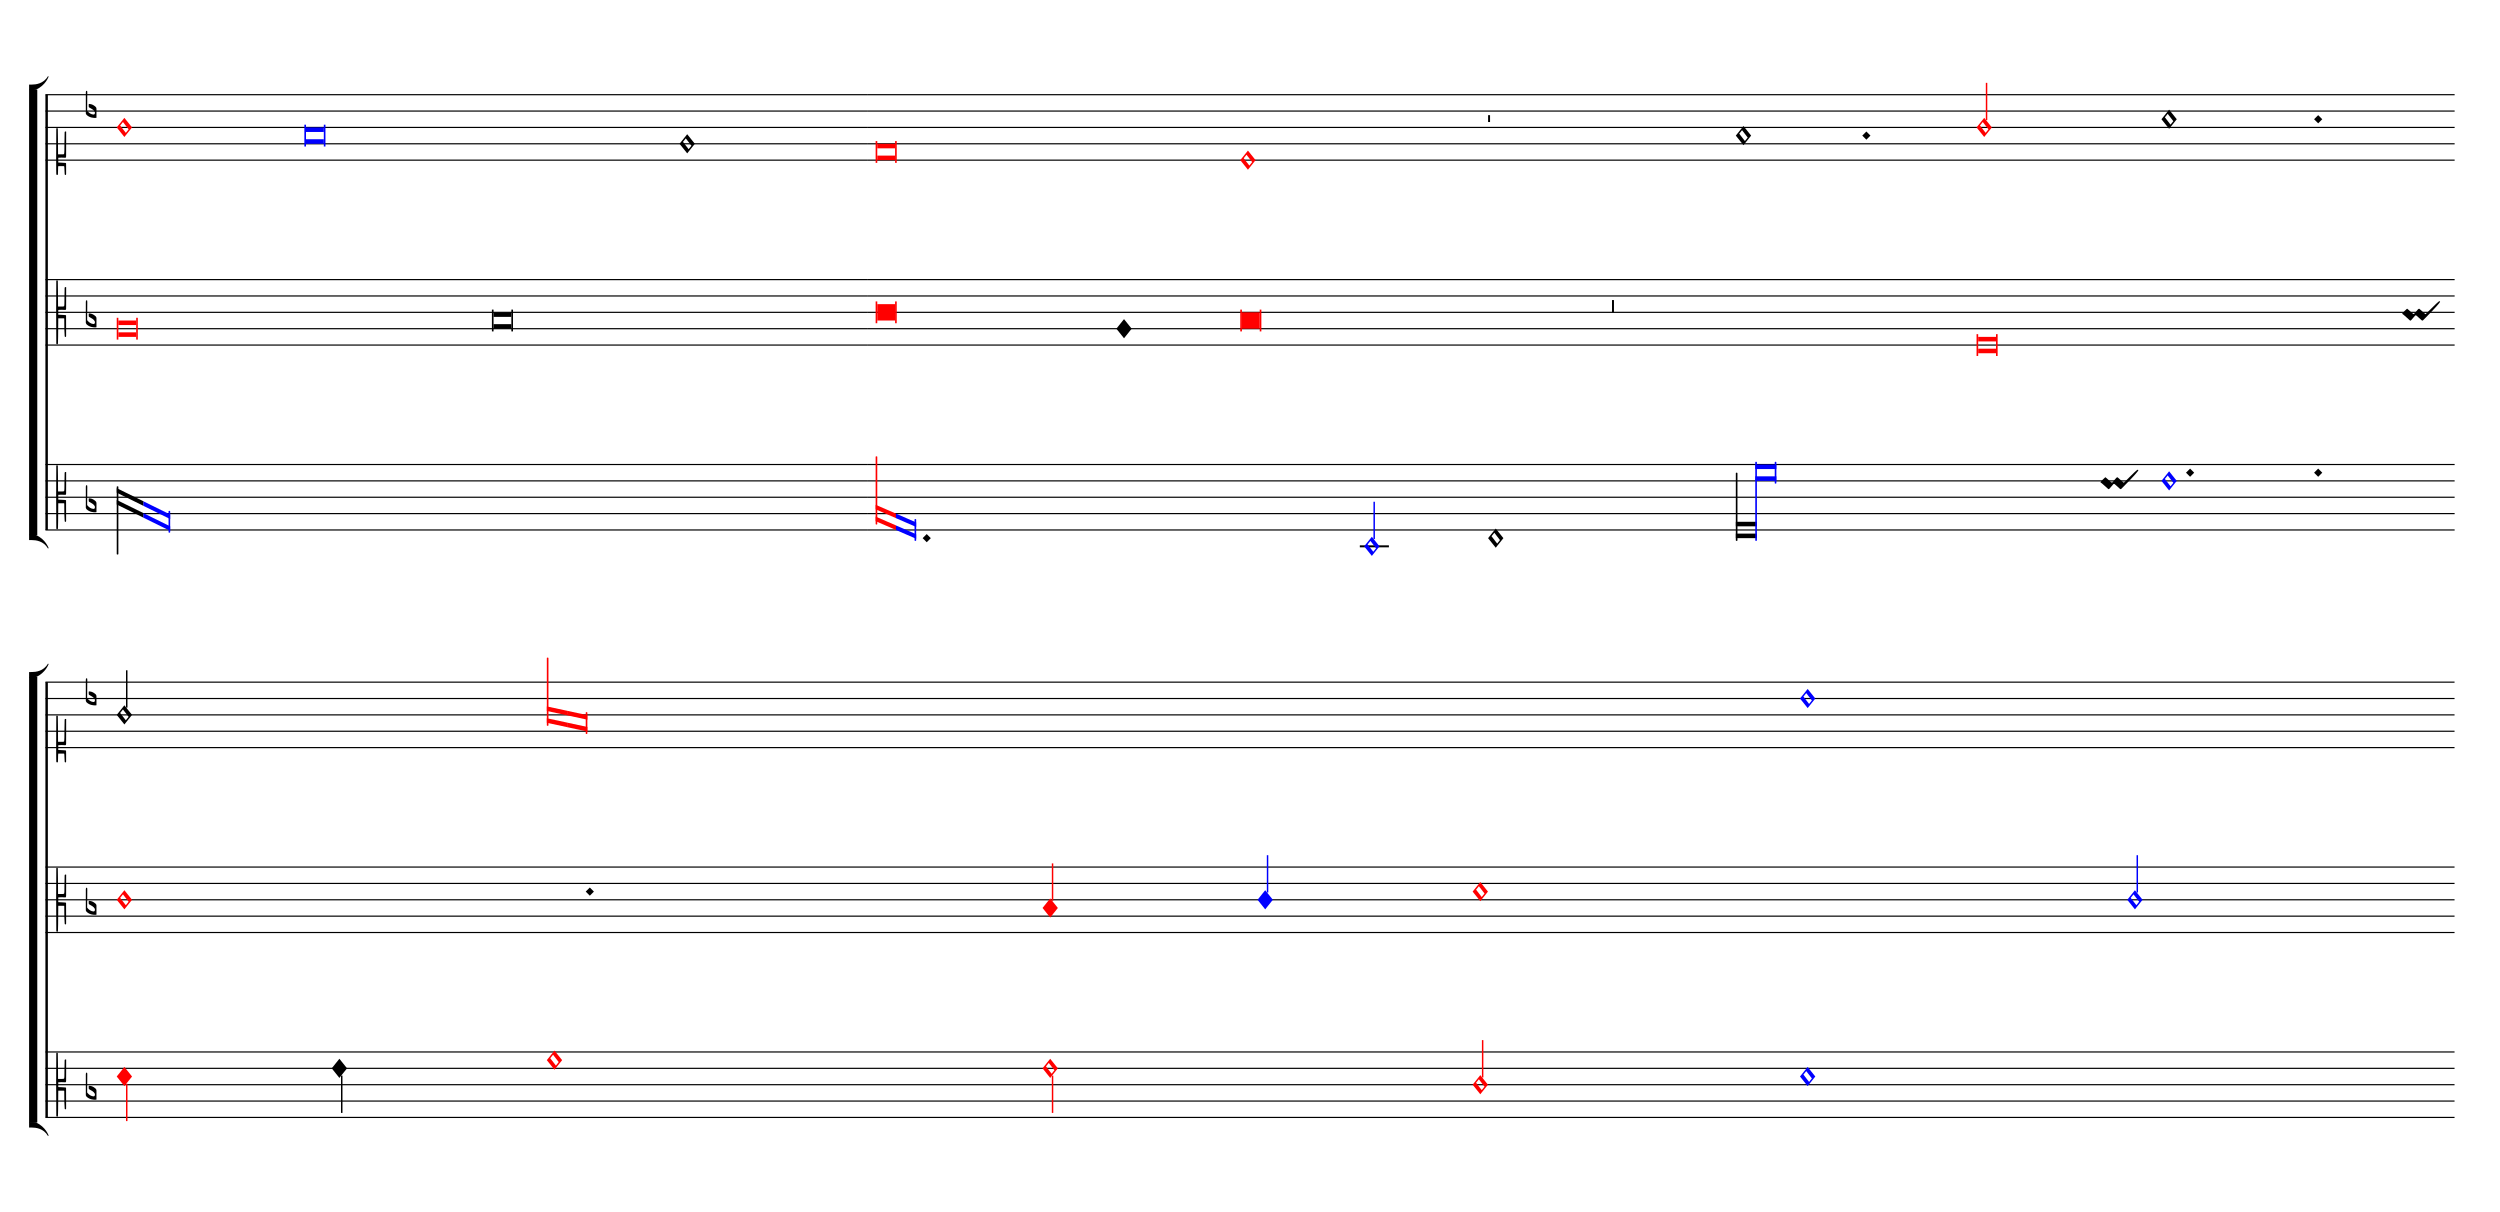 <ns0:svg xmlns="http://www.w3.org/1999/xlink" xmlns:ns0="http://www.w3.org/2000/svg" width="825" height="400" version="1.1" overflow="visible" id="d1xn9gsg" viewBox="0 0 27500 13330">
   <ns0:desc>Engraved by Verovio 5.1.0[undefined]</ns0:desc>
   <ns0:defs>
      <ns0:symbol id="E93E-d1xn9gsg" viewBox="0 0 1000 1000" overflow="visible">
         <ns0:path transform="scale(0.75,-0.75)" d="M0 760h30v-760h-30v760z" stroke="black" />
      </ns0:symbol>
      <ns0:symbol id="E9F3-d1xn9gsg" viewBox="0 0 1000 1000" overflow="visible">
         <ns0:path transform="scale(0.75,-0.75)" d="M0 250h40v-250h-40v250z" stroke="black" />
      </ns0:symbol>
      <ns0:symbol id="E9F4-d1xn9gsg" viewBox="0 0 1000 1000" overflow="visible">
         <ns0:path transform="scale(0.75,-0.75)" d="M0 250h40v-140h-40v140z" stroke="black" />
      </ns0:symbol>
      <ns0:symbol id="E93F-d1xn9gsg" viewBox="0 0 1000 1000" overflow="visible">
         <ns0:path transform="scale(0.75,-0.75)" d="M0 -760v760h30v-760h-30z" stroke="black" />
      </ns0:symbol>
      <ns0:symbol id="E004-d1xn9gsg" viewBox="0 0 1000 1000" overflow="visible">
         <ns0:path transform="scale(0.75,-0.75)" d="M0 0h53c30 0 59 -1 83 -5c206 -95 258 -264 263 -271c0 -1 -14 -7 -15 -6c-88 154 -251 170 -321 170c-1 0 -63 1 -63 1v111z" stroke="black" />
      </ns0:symbol>
      <ns0:symbol id="E003-d1xn9gsg" viewBox="0 0 1000 1000" overflow="visible">
         <ns0:path transform="scale(0.75,-0.75)" d="M0 -0v111c0 0 62 1 63 1c70 0 233 16 321 170c1 1 15 -5 15 -6c-5 -7 -57 -176 -263 -271c-24 -4 -53 -5 -83 -5h-53z" stroke="black" />
      </ns0:symbol>
      <ns0:symbol id="E93C-d1xn9gsg" viewBox="0 0 1000 1000" overflow="visible">
         <ns0:path transform="scale(0.75,-0.75)" d="M156 195l156 -195l-156 -195l-156 195zM127 110l-57 -71l115 -149l57 71z" stroke="black" />
      </ns0:symbol>
      <ns0:symbol id="E909-d1xn9gsg" viewBox="0 0 1000 1000" overflow="visible">
         <ns0:path transform="scale(0.75,-0.75)" d="M2 206l2 431c0 12 7 17 14 17c8 0 17 -7 17 -17l3 -204l2 -315h79h8c11 0 30 1 35 6c8 8 8 69 8 122v27l4 222s-1 20 19 20s12 -20 12 -20v-244s-1 -130 -1 -176c-1 -8 -1 -12 -4 -19c-7 -7 -8 -7 -16 -7c-45 0 -71 3 -71 3l-69 -3v-49v-48l64 -3l82 -5s5 0 8 -3 s5 -7 5 -7l1 -262v-154s0 -20 -13 -20c-10 0 -14 5 -16 14l-7 138l-2 219s0 4 -3 7s-9 2 -9 2h-40h-70l-3 -378l-3 -132s0 -20 -15 -20c-17 0 -19 17 -19 17c-1 22 -3 446 -3 686c0 49 1 100 1 155z" stroke="black" />
      </ns0:symbol>
      <ns0:symbol id="E93D-d1xn9gsg" viewBox="0 0 1000 1000" overflow="visible">
         <ns0:path transform="scale(0.75,-0.75)" d="M156 195l156 -195l-156 -195l-156 195z" stroke="black" />
      </ns0:symbol>
      <ns0:symbol id="E9E0-d1xn9gsg" viewBox="0 0 1000 1000" overflow="visible">
         <ns0:path transform="scale(0.75,-0.75)" d="M0 -49v426c0 13 2 36 18 36c12 -1 12 -18 12 -39c0 -20 -3 -362 -3 -362c0 -3 2 -9 11 -18c28 -33 74 -65 120 -65c6 0 28 2 28 35c0 37 -44 69 -76 86l-42 24s-9 1 -9 27v35c0 3 1 9 14 9c14 -1 50 -6 83 -26c32 -22 61 -38 61 -71v-185c0 -1 -14 -3 -26 -3h-2 c-20 0 -110 1 -171 60c0 0 -11 8 -18 31z" stroke="black" />
      </ns0:symbol>
      <ns0:symbol id="E907-d1xn9gsg" viewBox="0 0 1000 1000" overflow="visible">
         <ns0:path transform="scale(0.75,-0.75)" d="M2 206l2 431c0 12 7 17 14 17c8 0 17 -7 17 -17l3 -204l2 -315h79h8c11 0 30 1 35 6c8 8 8 139 8 192v27l4 222s-1 20 19 20s12 -20 12 -20v-244s-1 -200 -1 -246c-1 -8 -1 -12 -4 -19c-7 -7 -8 -7 -16 -7c-45 0 -71 3 -71 3l-69 -3v-49v-48l64 -3l82 -5s5 0 8 -3 s5 -7 5 -7l1 -62v-154s0 -20 -13 -20c-10 0 -14 5 -16 14l-7 138l-2 19s0 4 -3 7s-9 2 -9 2h-40h-70l-3 -28l-3 -132s0 -20 -15 -20c-17 0 -19 17 -19 17c-1 22 -3 96 -3 336c0 49 1 100 1 155z" stroke="black" />
      </ns0:symbol>
      <ns0:symbol id="EA02-d1xn9gsg" viewBox="0 0 1000 1000" overflow="visible">
         <ns0:path transform="scale(0.75,-0.75)" d="M98 240c7 0 10 -4 12 -6l106 -93l17 -10l11 6l80 93l18 10h1c5 0 9 -2 12 -6l105 -93c5 -4 10 -8 16 -12c199 199 268 265 284 265c4 0 12 -6 12 -10c0 -16 -93 -126 -337 -369l-6 -7c-9 -7 -16 -10 -20 -10h-1c-3 0 -7 2 -10 6l-105 94c-6 5 -12 7 -19 7 c-4 0 -7 -1 -9 -3l-81 -94c-7 -7 -14 -10 -19 -10h-1c-3 0 -7 2 -10 6v1l-104 93c-6 6 -33 29 -50 39c0 16 98 103 98 103z" stroke="black" />
      </ns0:symbol>
   </ns0:defs>
   <ns0:style type="text/css">#d1xn9gsg g.page-margin {font-family:Times,serif;} #d1xn9gsg g.ending, #d1xn9gsg g.fing, #d1xn9gsg g.reh, #d1xn9gsg g.tempo {font-weight:bold;} #d1xn9gsg g.dir, #d1xn9gsg g.dynam, #d1xn9gsg g.mNum {font-style:italic;} #d1xn9gsg g.label {font-weight:normal;} #d1xn9gsg path {stroke:currentColor}</ns0:style>
   <ns0:g class="page-margin" transform="translate(500, 500)">
         <ns0:g id="s1g2tgk8" class="system">
            <ns0:path d="M13 540 L13 5328" stroke-width="27" stroke="black" />
            <ns0:g id="g14v4sxw" class="grpSym">
               <ns0:use href="#E003-d1xn9gsg" x="-180" y="489" height="720" width="720" />
               <ns0:use href="#E004-d1xn9gsg" x="-180" y="5379" height="720" width="720" />
               <ns0:rect stroke-opacity="1" fill-opacity="1" x="-180" y="483" height="4902" width="90" />
            </ns0:g>
            <ns0:g id="sirg68x" class="staff">
               <ns0:path d="M0 540 L9038 540" stroke-width="13" stroke="black" />
               <ns0:path d="M0 720 L9038 720" stroke-width="13" stroke="black" />
               <ns0:path d="M0 900 L9038 900" stroke-width="13" stroke="black" />
               <ns0:path d="M0 1080 L9038 1080" stroke-width="13" stroke="black" />
               <ns0:path d="M0 1260 L9038 1260" stroke-width="13" stroke="black" />
               <ns0:g id="co4gsan" class="clef">
                  <ns0:use href="#E907-d1xn9gsg" x="117" y="1260" height="720" width="720" />
               </ns0:g>
               <ns0:g id="k9oj1c8" class="keySig">
                  <ns0:g id="k1ok5t61" class="keyAccid">
                     <ns0:use href="#E9E0-d1xn9gsg" x="444" y="720" height="720" width="720" />
                  </ns0:g>
               </ns0:g>
               <ns0:g id="l18rugsp" class="layer">
                  <ns0:g id="nmkt7r0" class="note" color="red" fill="red">
                     <ns0:g class="notehead">
                        <ns0:use href="#E93C-d1xn9gsg" x="784" y="900" height="720" width="720" />
                     </ns0:g>
                  </ns0:g>
                  <ns0:g id="n1fmvuwu" class="note" color="blue" fill="blue">
                     <ns0:g class="notehead">
                        <ns0:polygon stroke-opacity="1" fill-opacity="1" points="2866,900 3062,900 3062,950 2866,950" />
                        <ns0:polygon stroke-opacity="1" fill-opacity="1" points="2866,1080 3062,1080 3062,1030 2866,1030" />
                        <ns0:rect stroke-opacity="1" fill-opacity="1" x="2848" y="870" height="240" width="18" />
                        <ns0:rect stroke-opacity="1" fill-opacity="1" x="3062" y="870" height="240" width="18" />
                     </ns0:g>
                  </ns0:g>
                  <ns0:g id="naqiboi" class="note">
                     <ns0:g class="notehead">
                        <ns0:use href="#E93C-d1xn9gsg" x="6975" y="1080" height="720" width="720" />
                     </ns0:g>
                  </ns0:g>
               </ns0:g>
            </ns0:g>
            <ns0:g id="s197i2o2" class="staff">
               <ns0:path d="M0 2574 L9038 2574" stroke-width="13" stroke="black" />
               <ns0:path d="M0 2754 L9038 2754" stroke-width="13" stroke="black" />
               <ns0:path d="M0 2934 L9038 2934" stroke-width="13" stroke="black" />
               <ns0:path d="M0 3114 L9038 3114" stroke-width="13" stroke="black" />
               <ns0:path d="M0 3294 L9038 3294" stroke-width="13" stroke="black" />
               <ns0:g id="c1e6m326" class="clef">
                  <ns0:use href="#E909-d1xn9gsg" x="117" y="2934" height="720" width="720" />
               </ns0:g>
               <ns0:g id="kmkqr95" class="keySig">
                  <ns0:g id="keafxab" class="keyAccid">
                     <ns0:use href="#E9E0-d1xn9gsg" x="444" y="3024" height="720" width="720" />
                  </ns0:g>
               </ns0:g>
               <ns0:g id="l1o2kg2e" class="layer">
                  <ns0:g id="n13txpn8" class="note" color="red" fill="red">
                     <ns0:g class="notehead">
                        <ns0:polygon stroke-opacity="1" fill-opacity="1" points="802,3024 998,3024 998,3074 802,3074" />
                        <ns0:polygon stroke-opacity="1" fill-opacity="1" points="802,3204 998,3204 998,3154 802,3154" />
                        <ns0:rect stroke-opacity="1" fill-opacity="1" x="784" y="2994" height="240" width="18" />
                        <ns0:rect stroke-opacity="1" fill-opacity="1" x="998" y="2994" height="240" width="18" />
                     </ns0:g>
                  </ns0:g>
                  <ns0:g id="n1xsuw4h" class="note">
                     <ns0:g class="notehead">
                        <ns0:polygon stroke-opacity="1" fill-opacity="1" points="4929,2934 5125,2934 5125,2984 4929,2984" />
                        <ns0:polygon stroke-opacity="1" fill-opacity="1" points="4929,3114 5125,3114 5125,3064 4929,3064" />
                        <ns0:rect stroke-opacity="1" fill-opacity="1" x="4911" y="2904" height="240" width="18" />
                        <ns0:rect stroke-opacity="1" fill-opacity="1" x="5125" y="2904" height="240" width="18" />
                     </ns0:g>
                  </ns0:g>
               </ns0:g>
            </ns0:g>
            <ns0:g id="s1yn4xam" class="staff">
               <ns0:path d="M0 4608 L9038 4608" stroke-width="13" stroke="black" />
               <ns0:path d="M0 4788 L9038 4788" stroke-width="13" stroke="black" />
               <ns0:path d="M0 4968 L9038 4968" stroke-width="13" stroke="black" />
               <ns0:path d="M0 5148 L9038 5148" stroke-width="13" stroke="black" />
               <ns0:path d="M0 5328 L9038 5328" stroke-width="13" stroke="black" />
               <ns0:g id="c1sqgeqj" class="clef">
                  <ns0:use href="#E909-d1xn9gsg" x="117" y="4968" height="720" width="720" />
               </ns0:g>
               <ns0:g id="kshdfui" class="keySig">
                  <ns0:g id="k13wqjwj" class="keyAccid">
                     <ns0:use href="#E9E0-d1xn9gsg" x="444" y="5058" height="720" width="720" />
                  </ns0:g>
               </ns0:g>
               <ns0:g id="lmezwlh" class="layer">
                  <ns0:g id="l11ult3z" class="ligature">
                     <ns0:g id="ntxkwev" class="note">
                        <ns0:polygon stroke-opacity="1" fill-opacity="1" points="784,4868 1079,5013 1079,5063 784,4918" />
                        <ns0:polygon stroke-opacity="1" fill-opacity="1" points="784,5048 1079,5193 1079,5143 784,4998" />
                        <ns0:rect stroke-opacity="1" fill-opacity="1" x="784" y="4848" height="750" width="18" rx="6" />
                     </ns0:g>
                     <ns0:g id="nbtvh2r" class="note" color="blue" fill="blue">
                        <ns0:polygon stroke-opacity="1" fill-opacity="1" points="1078,5013 1372,5158 1372,5208 1078,5063" />
                        <ns0:polygon stroke-opacity="1" fill-opacity="1" points="1078,5193 1372,5338 1372,5288 1078,5143" />
                        <ns0:rect stroke-opacity="1" fill-opacity="1" x="1354" y="5118" height="240" width="18" rx="6" />
                     </ns0:g>
                  </ns0:g>
               </ns0:g>
            </ns0:g>
            <ns0:g id="skspv4f" class="staff">
               <ns0:path d="M9038 540 L26501 540" stroke-width="13" stroke="black" />
               <ns0:path d="M9038 720 L26501 720" stroke-width="13" stroke="black" />
               <ns0:path d="M9038 900 L26501 900" stroke-width="13" stroke="black" />
               <ns0:path d="M9038 1080 L26501 1080" stroke-width="13" stroke="black" />
               <ns0:path d="M9038 1260 L26501 1260" stroke-width="13" stroke="black" />
               <ns0:g id="l1oys0u5" class="layer">
                  <ns0:g id="n12gdd9n" class="note" color="red" fill="red">
                     <ns0:g class="notehead">
                        <ns0:polygon stroke-opacity="1" fill-opacity="1" points="9150,1080 9346,1080 9346,1130 9150,1130" />
                        <ns0:polygon stroke-opacity="1" fill-opacity="1" points="9150,1260 9346,1260 9346,1210 9150,1210" />
                        <ns0:rect stroke-opacity="1" fill-opacity="1" x="9132" y="1050" height="240" width="18" />
                        <ns0:rect stroke-opacity="1" fill-opacity="1" x="9346" y="1050" height="240" width="18" />
                     </ns0:g>
                  </ns0:g>
                  <ns0:g id="nxlmek3" class="note" color="red" fill="red">
                     <ns0:g class="notehead">
                        <ns0:use href="#E93C-d1xn9gsg" x="13143" y="1260" height="720" width="720" />
                     </ns0:g>
                  </ns0:g>
                  <ns0:g id="rvpt1d" class="rest">
                     <ns0:use href="#E9F4-d1xn9gsg" x="15869" y="900" height="720" width="720" />
                     <ns0:g class="ledgerLines" />
                  </ns0:g>
                  <ns0:g id="nttbade" class="note">
                     <ns0:g class="notehead">
                        <ns0:use href="#E93C-d1xn9gsg" x="18594" y="990" height="720" width="720" />
                     </ns0:g>
                  </ns0:g>
                  <ns0:g id="d1jur9cs" class="dot">
                     <ns0:polygon stroke-opacity="1" fill-opacity="1" points="19985,990 20030,945 20075,990 20030,1035" />
                  </ns0:g>
                  <ns0:g id="ns2wqsg" class="note" color="red" fill="red">
                     <ns0:g class="notehead">
                        <ns0:use href="#E93C-d1xn9gsg" x="21242" y="900" height="720" width="720" />
                     </ns0:g>
                     <ns0:g id="s10m5mmj" class="stem">
                        <ns0:use href="#E93E-d1xn9gsg" x="21344" y="820" height="720" width="720" />
                     </ns0:g>
                  </ns0:g>
                  <ns0:g id="n1kxx5e2" class="note">
                     <ns0:g class="notehead">
                        <ns0:use href="#E93C-d1xn9gsg" x="23276" y="810" height="720" width="720" />
                     </ns0:g>
                  </ns0:g>
                  <ns0:g id="ddp7b3w" class="dot">
                     <ns0:polygon stroke-opacity="1" fill-opacity="1" points="24955,810 25000,765 25045,810 25000,855" />
                  </ns0:g>
               </ns0:g>
            </ns0:g>
            <ns0:g id="s17jcriw" class="staff">
               <ns0:path d="M9038 2574 L26501 2574" stroke-width="13" stroke="black" />
               <ns0:path d="M9038 2754 L26501 2754" stroke-width="13" stroke="black" />
               <ns0:path d="M9038 2934 L26501 2934" stroke-width="13" stroke="black" />
               <ns0:path d="M9038 3114 L26501 3114" stroke-width="13" stroke="black" />
               <ns0:path d="M9038 3294 L26501 3294" stroke-width="13" stroke="black" />
               <ns0:g id="l1mnzrc1" class="layer">
                  <ns0:g id="nw62n3q" class="note" color="red" fill="red">
                     <ns0:g class="notehead">
                        <ns0:rect stroke-opacity="1" fill-opacity="1" x="9150" y="2844" height="180" width="196" />
                        <ns0:rect stroke-opacity="1" fill-opacity="1" x="9132" y="2814" height="240" width="18" />
                        <ns0:rect stroke-opacity="1" fill-opacity="1" x="9346" y="2814" height="240" width="18" />
                     </ns0:g>
                  </ns0:g>
                  <ns0:g id="nojtsz0" class="note">
                     <ns0:g class="notehead">
                        <ns0:use href="#E93D-d1xn9gsg" x="11780" y="3114" height="720" width="720" />
                     </ns0:g>
                  </ns0:g>
                  <ns0:g id="n64v3vo" class="note" color="red" fill="red">
                     <ns0:g class="notehead">
                        <ns0:rect stroke-opacity="1" fill-opacity="1" x="13161" y="2934" height="180" width="196" />
                        <ns0:rect stroke-opacity="1" fill-opacity="1" x="13143" y="2904" height="240" width="18" />
                        <ns0:rect stroke-opacity="1" fill-opacity="1" x="13357" y="2904" height="240" width="18" />
                     </ns0:g>
                  </ns0:g>
                  <ns0:g id="rkz6wr1" class="rest">
                     <ns0:use href="#E9F3-d1xn9gsg" x="17232" y="2934" height="720" width="720" />
                     <ns0:g class="ledgerLines" />
                  </ns0:g>
                  <ns0:g id="n18pb2do" class="note" color="red" fill="red">
                     <ns0:g class="notehead">
                        <ns0:polygon stroke-opacity="1" fill-opacity="1" points="21260,3204 21456,3204 21456,3254 21260,3254" />
                        <ns0:polygon stroke-opacity="1" fill-opacity="1" points="21260,3384 21456,3384 21456,3334 21260,3334" />
                        <ns0:rect stroke-opacity="1" fill-opacity="1" x="21242" y="3174" height="240" width="18" />
                        <ns0:rect stroke-opacity="1" fill-opacity="1" x="21456" y="3174" height="240" width="18" />
                     </ns0:g>
                  </ns0:g>
                  <ns0:g id="cfimr9n" class="custos">
                     <ns0:use href="#EA02-d1xn9gsg" x="25924" y="3024" height="720" width="720" />
                  </ns0:g>
               </ns0:g>
            </ns0:g>
            <ns0:g id="s1ixyszh" class="staff">
               <ns0:path d="M9038 4608 L26501 4608" stroke-width="13" stroke="black" />
               <ns0:path d="M9038 4788 L26501 4788" stroke-width="13" stroke="black" />
               <ns0:path d="M9038 4968 L26501 4968" stroke-width="13" stroke="black" />
               <ns0:path d="M9038 5148 L26501 5148" stroke-width="13" stroke="black" />
               <ns0:path d="M9038 5328 L26501 5328" stroke-width="13" stroke="black" />
               <ns0:g class="ledgerLines below">
                  <ns0:path d="M14458 5508 L14778 5508" stroke-width="22" stroke="black" />
               </ns0:g>
               <ns0:g id="l17py711" class="layer">
                  <ns0:g id="lmhjm07" class="ligature">
                     <ns0:g id="n5ijzbi" class="note" color="red" fill="red">
                        <ns0:polygon stroke-opacity="1" fill-opacity="1" points="9132,5051 9356,5148 9356,5198 9132,5101" />
                        <ns0:polygon stroke-opacity="1" fill-opacity="1" points="9132,5231 9356,5328 9356,5278 9132,5181" />
                        <ns0:rect stroke-opacity="1" fill-opacity="1" x="9132" y="4518" height="750" width="18" rx="6" />
                     </ns0:g>
                     <ns0:g id="njkgzci" class="note" color="blue" fill="blue">
                        <ns0:polygon stroke-opacity="1" fill-opacity="1" points="9355,5148 9578,5245 9578,5295 9355,5198" />
                        <ns0:polygon stroke-opacity="1" fill-opacity="1" points="9355,5328 9578,5425 9578,5375 9355,5278" />
                        <ns0:rect stroke-opacity="1" fill-opacity="1" x="9560" y="5208" height="240" width="18" rx="6" />
                     </ns0:g>
                  </ns0:g>
                  <ns0:g id="dcei3f4" class="dot">
                     <ns0:polygon stroke-opacity="1" fill-opacity="1" points="9649,5418 9694,5373 9739,5418 9694,5463" />
                  </ns0:g>
                  <ns0:g id="ns1fysd" class="note" color="blue" fill="blue">
                     <ns0:g class="notehead">
                        <ns0:use href="#E93C-d1xn9gsg" x="14506" y="5508" height="720" width="720" />
                     </ns0:g>
                     <ns0:g id="s1h3gn7" class="stem">
                        <ns0:use href="#E93E-d1xn9gsg" x="14608" y="5428" height="720" width="720" />
                     </ns0:g>
                  </ns0:g>
                  <ns0:g id="nteixx0" class="note">
                     <ns0:g class="notehead">
                        <ns0:use href="#E93C-d1xn9gsg" x="15869" y="5418" height="720" width="720" />
                     </ns0:g>
                  </ns0:g>
                  <ns0:g id="llnpx7w" class="ligature">
                     <ns0:g id="n12g9r49" class="note">
                        <ns0:polygon stroke-opacity="1" fill-opacity="1" points="18594,5238 18826,5238 18826,5288 18594,5288" />
                        <ns0:polygon stroke-opacity="1" fill-opacity="1" points="18594,5418 18826,5418 18826,5368 18594,5368" />
                        <ns0:rect stroke-opacity="1" fill-opacity="1" x="18594" y="4698" height="750" width="18" rx="6" />
                     </ns0:g>
                     <ns0:g id="n129oss9" class="note" color="blue" fill="blue">
                        <ns0:polygon stroke-opacity="1" fill-opacity="1" points="18808,4608 19040,4608 19040,4658 18808,4658" />
                        <ns0:polygon stroke-opacity="1" fill-opacity="1" points="18808,4788 19040,4788 19040,4738 18808,4738" />
                        <ns0:rect stroke-opacity="1" fill-opacity="1" x="18808" y="4578" height="870" width="18" rx="6" />
                        <ns0:rect stroke-opacity="1" fill-opacity="1" x="19022" y="4578" height="240" width="18" rx="6" />
                     </ns0:g>
                  </ns0:g>
                  <ns0:g id="c1gac8nz" class="custos">
                     <ns0:use href="#EA02-d1xn9gsg" x="22605" y="4878" height="720" width="720" />
                  </ns0:g>
                  <ns0:g id="nadrgze" class="note" color="blue" fill="blue">
                     <ns0:g class="notehead">
                        <ns0:use href="#E93C-d1xn9gsg" x="23276" y="4788" height="720" width="720" />
                     </ns0:g>
                  </ns0:g>
                  <ns0:g id="d1914f25" class="dot">
                     <ns0:polygon stroke-opacity="1" fill-opacity="1" points="23546,4698 23591,4653 23636,4698 23591,4743" />
                  </ns0:g>
                  <ns0:g id="dfssvrp" class="dot">
                     <ns0:polygon stroke-opacity="1" fill-opacity="1" points="24955,4698 25000,4653 25045,4698 25000,4743" />
                  </ns0:g>
               </ns0:g>
            </ns0:g>
         </ns0:g>
         <ns0:g id="sq5rm7n" class="system">
            <ns0:path d="M13 7002 L13 11790" stroke-width="27" stroke="black" />
            <ns0:g id="gkshgf1" class="grpSym">
               <ns0:use href="#E003-d1xn9gsg" x="-180" y="6951" height="720" width="720" />
               <ns0:use href="#E004-d1xn9gsg" x="-180" y="11841" height="720" width="720" />
               <ns0:rect stroke-opacity="1" fill-opacity="1" x="-180" y="6945" height="4902" width="90" />
            </ns0:g>
            <ns0:g id="s1d0edqo" class="staff">
               <ns0:path d="M0 7002 L26500 7002" stroke-width="13" stroke="black" />
               <ns0:path d="M0 7182 L26500 7182" stroke-width="13" stroke="black" />
               <ns0:path d="M0 7362 L26500 7362" stroke-width="13" stroke="black" />
               <ns0:path d="M0 7542 L26500 7542" stroke-width="13" stroke="black" />
               <ns0:path d="M0 7722 L26500 7722" stroke-width="13" stroke="black" />
               <ns0:g id="cet0fkh" class="clef">
                  <ns0:use href="#E907-d1xn9gsg" x="117" y="7722" height="720" width="720" />
               </ns0:g>
               <ns0:g id="k1ydojz1" class="keySig">
                  <ns0:g id="k16mqp7p" class="keyAccid">
                     <ns0:use href="#E9E0-d1xn9gsg" x="444" y="7182" height="720" width="720" />
                  </ns0:g>
               </ns0:g>
               <ns0:g id="l9slfan" class="layer">
                  <ns0:g id="n18pueh5" class="note">
                     <ns0:g class="notehead">
                        <ns0:use href="#E93C-d1xn9gsg" x="784" y="7362" height="720" width="720" />
                     </ns0:g>
                     <ns0:g id="s1h92t7x" class="stem">
                        <ns0:use href="#E93E-d1xn9gsg" x="886" y="7282" height="720" width="720" />
                     </ns0:g>
                  </ns0:g>
                  <ns0:g id="l1t2bc71" class="ligature">
                     <ns0:g id="n1oeyluh" class="note" color="red" fill="red">
                        <ns0:polygon stroke-opacity="1" fill-opacity="1" points="5515,7269 5739,7317 5739,7367 5515,7319" />
                        <ns0:polygon stroke-opacity="1" fill-opacity="1" points="5515,7449 5739,7497 5739,7447 5515,7399" />
                        <ns0:rect stroke-opacity="1" fill-opacity="1" x="5515" y="6732" height="750" width="18" rx="6" />
                     </ns0:g>
                     <ns0:g id="n1n3efwx" class="note" color="red" fill="red">
                        <ns0:polygon stroke-opacity="1" fill-opacity="1" points="5738,7317 5961,7365 5961,7415 5738,7367" />
                        <ns0:polygon stroke-opacity="1" fill-opacity="1" points="5738,7497 5961,7545 5961,7495 5738,7447" />
                        <ns0:rect stroke-opacity="1" fill-opacity="1" x="5943" y="7332" height="240" width="18" rx="6" />
                     </ns0:g>
                  </ns0:g>
                  <ns0:g id="n1nmdezh" class="note" color="blue" fill="blue">
                     <ns0:g class="notehead">
                        <ns0:use href="#E93C-d1xn9gsg" x="19300" y="7182" height="720" width="720" />
                     </ns0:g>
                  </ns0:g>
               </ns0:g>
            </ns0:g>
            <ns0:g id="sgh44bi" class="staff">
               <ns0:path d="M0 9036 L26500 9036" stroke-width="13" stroke="black" />
               <ns0:path d="M0 9216 L26500 9216" stroke-width="13" stroke="black" />
               <ns0:path d="M0 9396 L26500 9396" stroke-width="13" stroke="black" />
               <ns0:path d="M0 9576 L26500 9576" stroke-width="13" stroke="black" />
               <ns0:path d="M0 9756 L26500 9756" stroke-width="13" stroke="black" />
               <ns0:g id="chxaswc" class="clef">
                  <ns0:use href="#E909-d1xn9gsg" x="117" y="9396" height="720" width="720" />
               </ns0:g>
               <ns0:g id="k161g7s3" class="keySig">
                  <ns0:g id="kdo1p0x" class="keyAccid">
                     <ns0:use href="#E9E0-d1xn9gsg" x="444" y="9486" height="720" width="720" />
                  </ns0:g>
               </ns0:g>
               <ns0:g id="lbkrqx1" class="layer">
                  <ns0:g id="n1jb6732" class="note" color="red" fill="red">
                     <ns0:g class="notehead">
                        <ns0:use href="#E93C-d1xn9gsg" x="784" y="9396" height="720" width="720" />
                     </ns0:g>
                  </ns0:g>
                  <ns0:g id="d8dl0ks" class="dot">
                     <ns0:polygon stroke-opacity="1" fill-opacity="1" points="5943,9306 5988,9261 6033,9306 5988,9351" />
                  </ns0:g>
                  <ns0:g id="n1fzpzwn" class="note" color="red" fill="red">
                     <ns0:g class="notehead">
                        <ns0:use href="#E93D-d1xn9gsg" x="10968" y="9486" height="720" width="720" />
                     </ns0:g>
                     <ns0:g id="s97ptdq" class="stem">
                        <ns0:use href="#E93E-d1xn9gsg" x="11070" y="9406" height="720" width="720" />
                     </ns0:g>
                  </ns0:g>
                  <ns0:g id="nnr1x82" class="note" color="blue" fill="blue">
                     <ns0:g class="notehead">
                        <ns0:use href="#E93D-d1xn9gsg" x="13333" y="9396" height="720" width="720" />
                     </ns0:g>
                     <ns0:g id="s1l444xf" class="stem">
                        <ns0:use href="#E93E-d1xn9gsg" x="13435" y="9316" height="720" width="720" />
                     </ns0:g>
                  </ns0:g>
                  <ns0:g id="n1dbc7vn" class="note" color="red" fill="red">
                     <ns0:g class="notehead">
                        <ns0:use href="#E93C-d1xn9gsg" x="15699" y="9306" height="720" width="720" />
                     </ns0:g>
                  </ns0:g>
                  <ns0:g id="nxbu1zq" class="note" color="blue" fill="blue">
                     <ns0:g class="notehead">
                        <ns0:use href="#E93C-d1xn9gsg" x="22900" y="9396" height="720" width="720" />
                     </ns0:g>
                     <ns0:g id="s1ym20mz" class="stem">
                        <ns0:use href="#E93E-d1xn9gsg" x="23002" y="9316" height="720" width="720" />
                     </ns0:g>
                  </ns0:g>
               </ns0:g>
            </ns0:g>
            <ns0:g id="s174tov1" class="staff">
               <ns0:path d="M0 11070 L26500 11070" stroke-width="13" stroke="black" />
               <ns0:path d="M0 11250 L26500 11250" stroke-width="13" stroke="black" />
               <ns0:path d="M0 11430 L26500 11430" stroke-width="13" stroke="black" />
               <ns0:path d="M0 11610 L26500 11610" stroke-width="13" stroke="black" />
               <ns0:path d="M0 11790 L26500 11790" stroke-width="13" stroke="black" />
               <ns0:g id="ctpg1xb" class="clef">
                  <ns0:use href="#E909-d1xn9gsg" x="117" y="11430" height="720" width="720" />
               </ns0:g>
               <ns0:g id="k1mc3pnb" class="keySig">
                  <ns0:g id="kyjin03" class="keyAccid">
                     <ns0:use href="#E9E0-d1xn9gsg" x="444" y="11520" height="720" width="720" />
                  </ns0:g>
               </ns0:g>
               <ns0:g id="l1kmctrd" class="layer">
                  <ns0:g id="n1t0nwt3" class="note" color="red" fill="red">
                     <ns0:g class="notehead">
                        <ns0:use href="#E93D-d1xn9gsg" x="784" y="11340" height="720" width="720" />
                     </ns0:g>
                     <ns0:g id="s1cq3p19" class="stem">
                        <ns0:use href="#E93F-d1xn9gsg" x="886" y="11420" height="720" width="720" />
                     </ns0:g>
                  </ns0:g>
                  <ns0:g id="nfscyhm" class="note">
                     <ns0:g class="notehead">
                        <ns0:use href="#E93D-d1xn9gsg" x="3149" y="11250" height="720" width="720" />
                     </ns0:g>
                     <ns0:g id="s504e9g" class="stem">
                        <ns0:use href="#E93F-d1xn9gsg" x="3251" y="11330" height="720" width="720" />
                     </ns0:g>
                  </ns0:g>
                  <ns0:g id="n51hnlk" class="note" color="red" fill="red">
                     <ns0:g class="notehead">
                        <ns0:use href="#E93C-d1xn9gsg" x="5515" y="11160" height="720" width="720" />
                     </ns0:g>
                  </ns0:g>
                  <ns0:g id="n1s2hgg6" class="note" color="red" fill="red">
                     <ns0:g class="notehead">
                        <ns0:use href="#E93C-d1xn9gsg" x="10968" y="11250" height="720" width="720" />
                     </ns0:g>
                     <ns0:g id="sybkrbq" class="stem">
                        <ns0:use href="#E93F-d1xn9gsg" x="11070" y="11330" height="720" width="720" />
                     </ns0:g>
                  </ns0:g>
                  <ns0:g id="n1k4bnfa" class="note" color="red" fill="red">
                     <ns0:g class="notehead">
                        <ns0:use href="#E93C-d1xn9gsg" x="15699" y="11430" height="720" width="720" />
                     </ns0:g>
                     <ns0:g id="s1ylydyg" class="stem">
                        <ns0:use href="#E93E-d1xn9gsg" x="15801" y="11350" height="720" width="720" />
                     </ns0:g>
                  </ns0:g>
                  <ns0:g id="n1ihrv3o" class="note" color="blue" fill="blue">
                     <ns0:g class="notehead">
                        <ns0:use href="#E93C-d1xn9gsg" x="19300" y="11340" height="720" width="720" />
                     </ns0:g>
                  </ns0:g>
               </ns0:g>
            </ns0:g>
         </ns0:g>
      </ns0:g>
   </ns0:svg>
